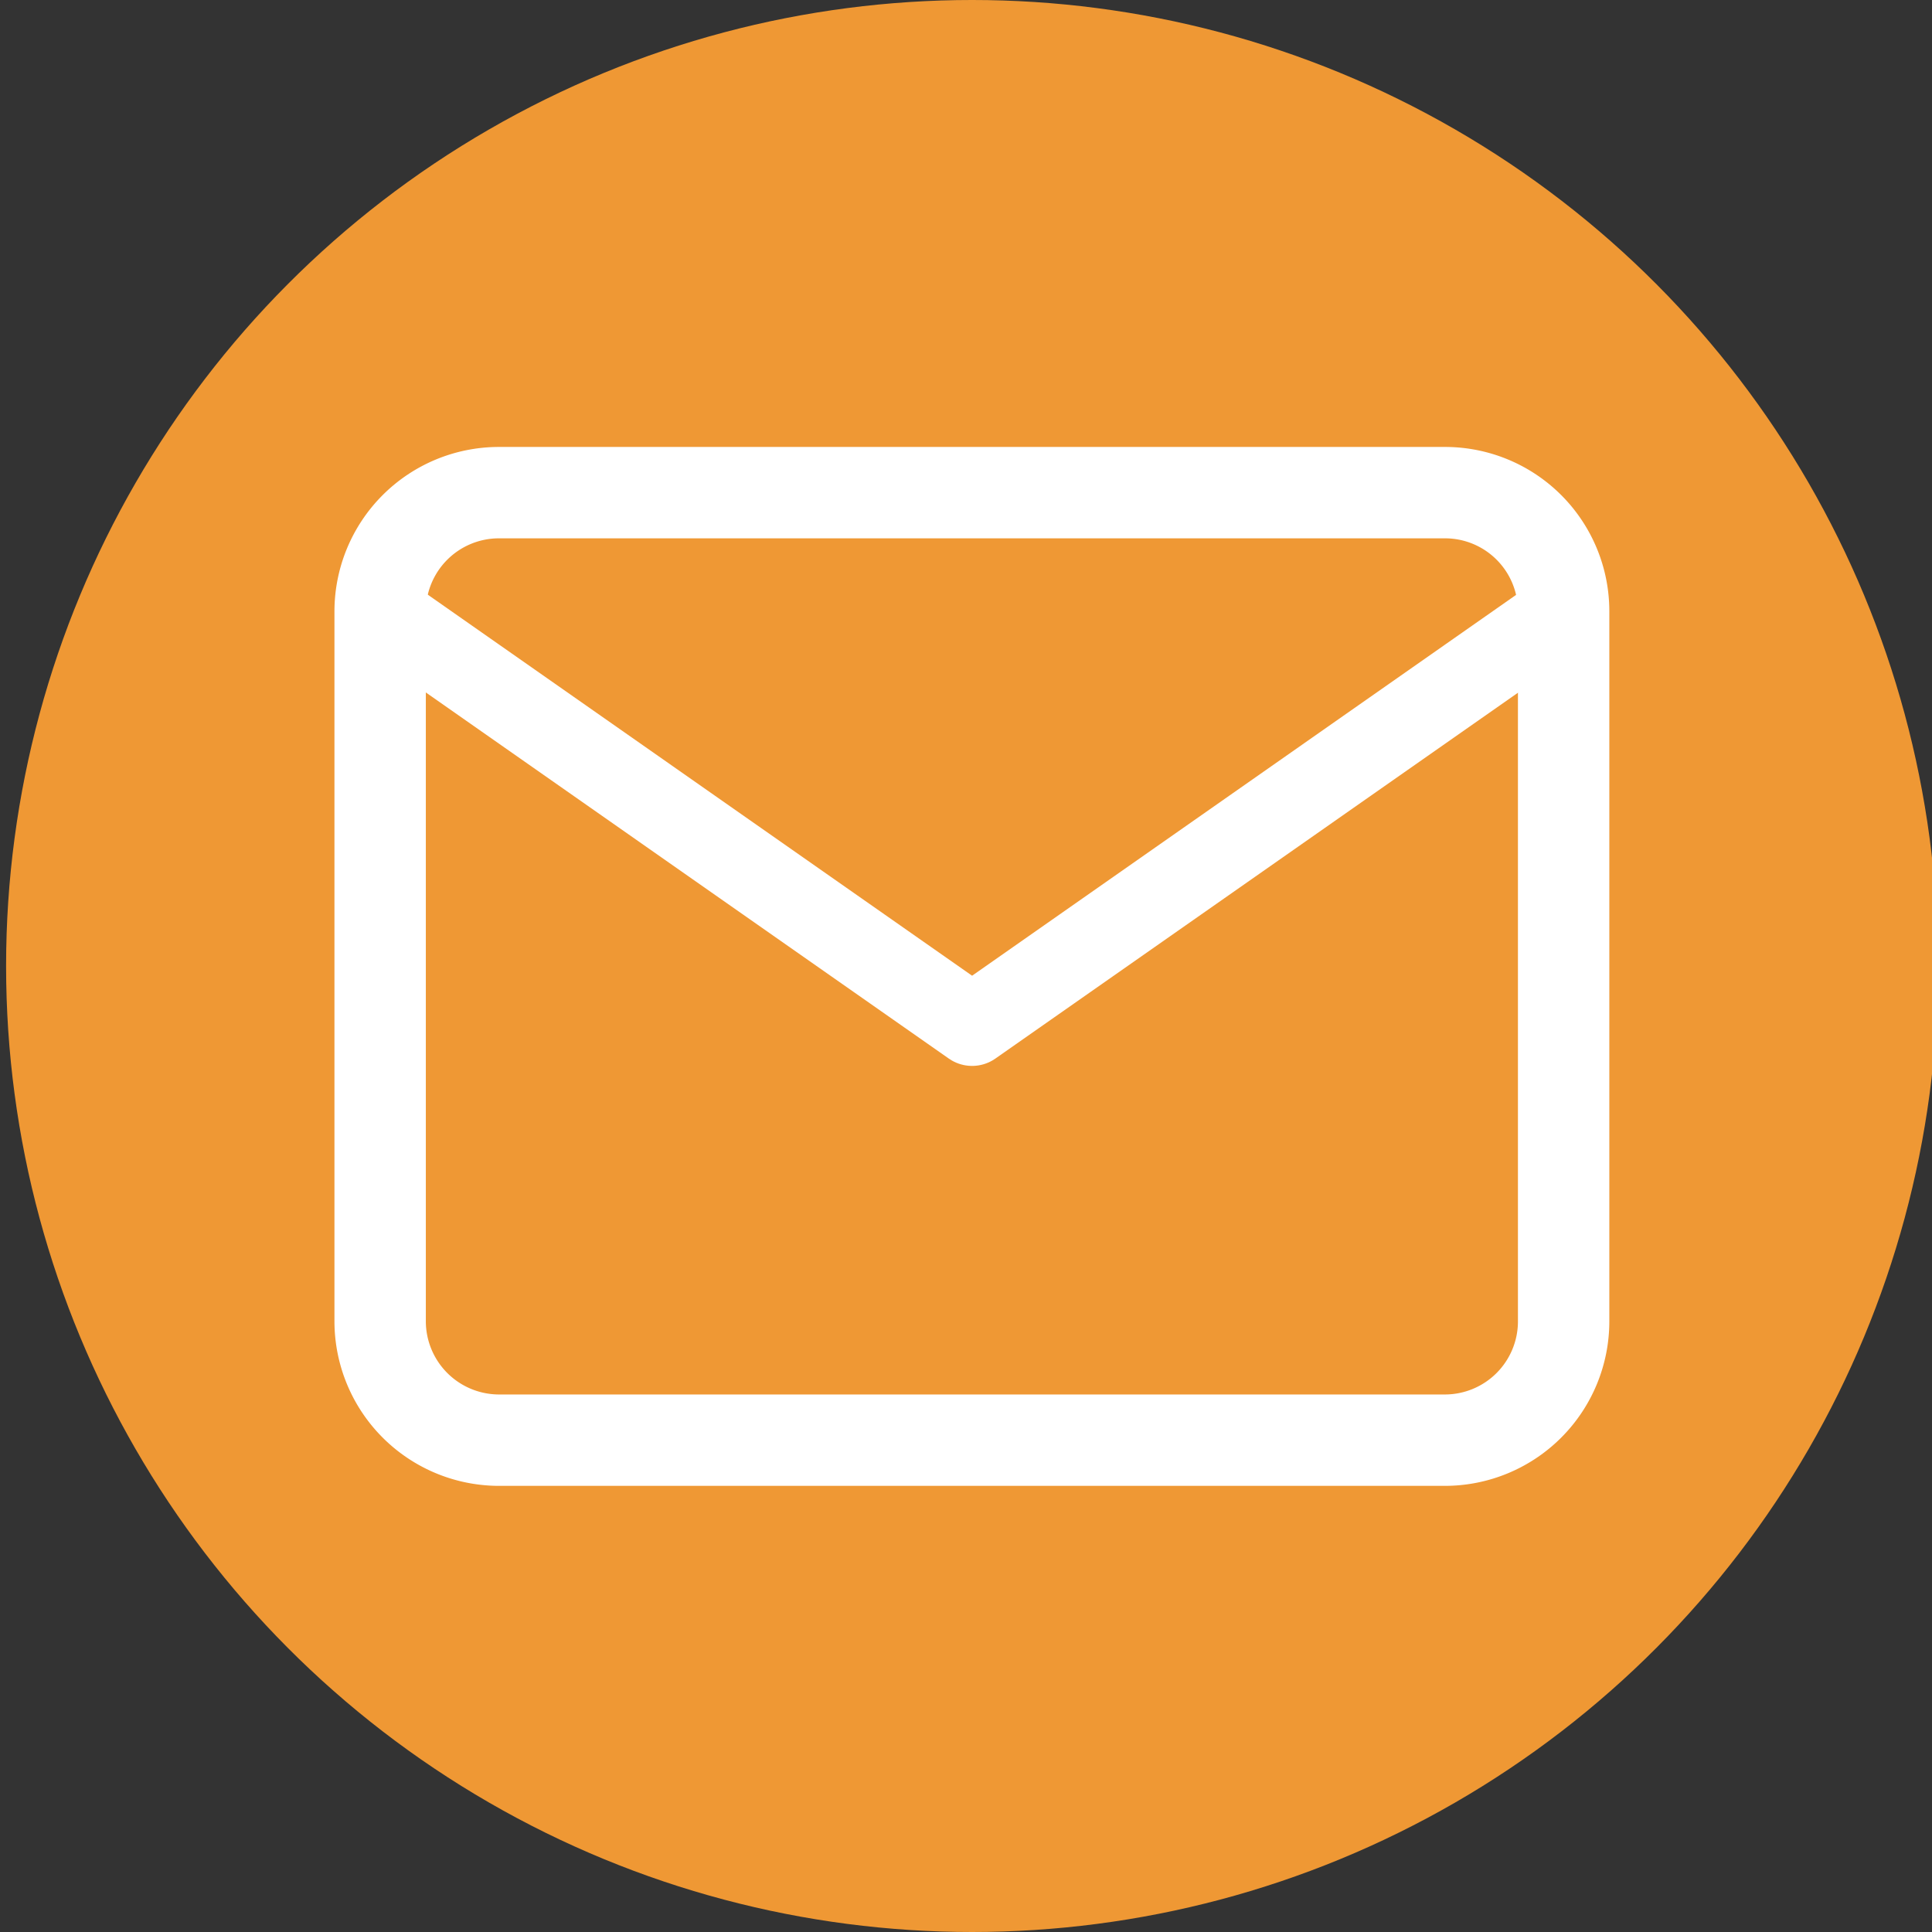 <svg id="Capa_1" data-name="Capa 1" xmlns="http://www.w3.org/2000/svg" viewBox="0 0 95.14 95.14"><rect x="0" y="0" width="95.14" height="95.14" fill="#333333" stroke="none"/><defs><style>.cls-1{fill:#ef9834;}.cls-2,.cls-3{fill:none;stroke:#fff;stroke-linecap:round;stroke-linejoin:round;}.cls-2{stroke-width:4.5px;}.cls-3{stroke-width:4px;}</style></defs><circle class="cls-1" cx="47.87" cy="47.57" r="47.57"/><path class="cls-2" d="M24.55,24.26H71.18A5.84,5.84,0,0,1,77,30.09v35a5.85,5.85,0,0,1-5.83,5.83H24.55a5.86,5.86,0,0,1-5.83-5.83v-35A5.85,5.85,0,0,1,24.55,24.26Z"/><polyline class="cls-3" points="77.01 30.09 47.87 50.49 18.73 30.09"/></svg>